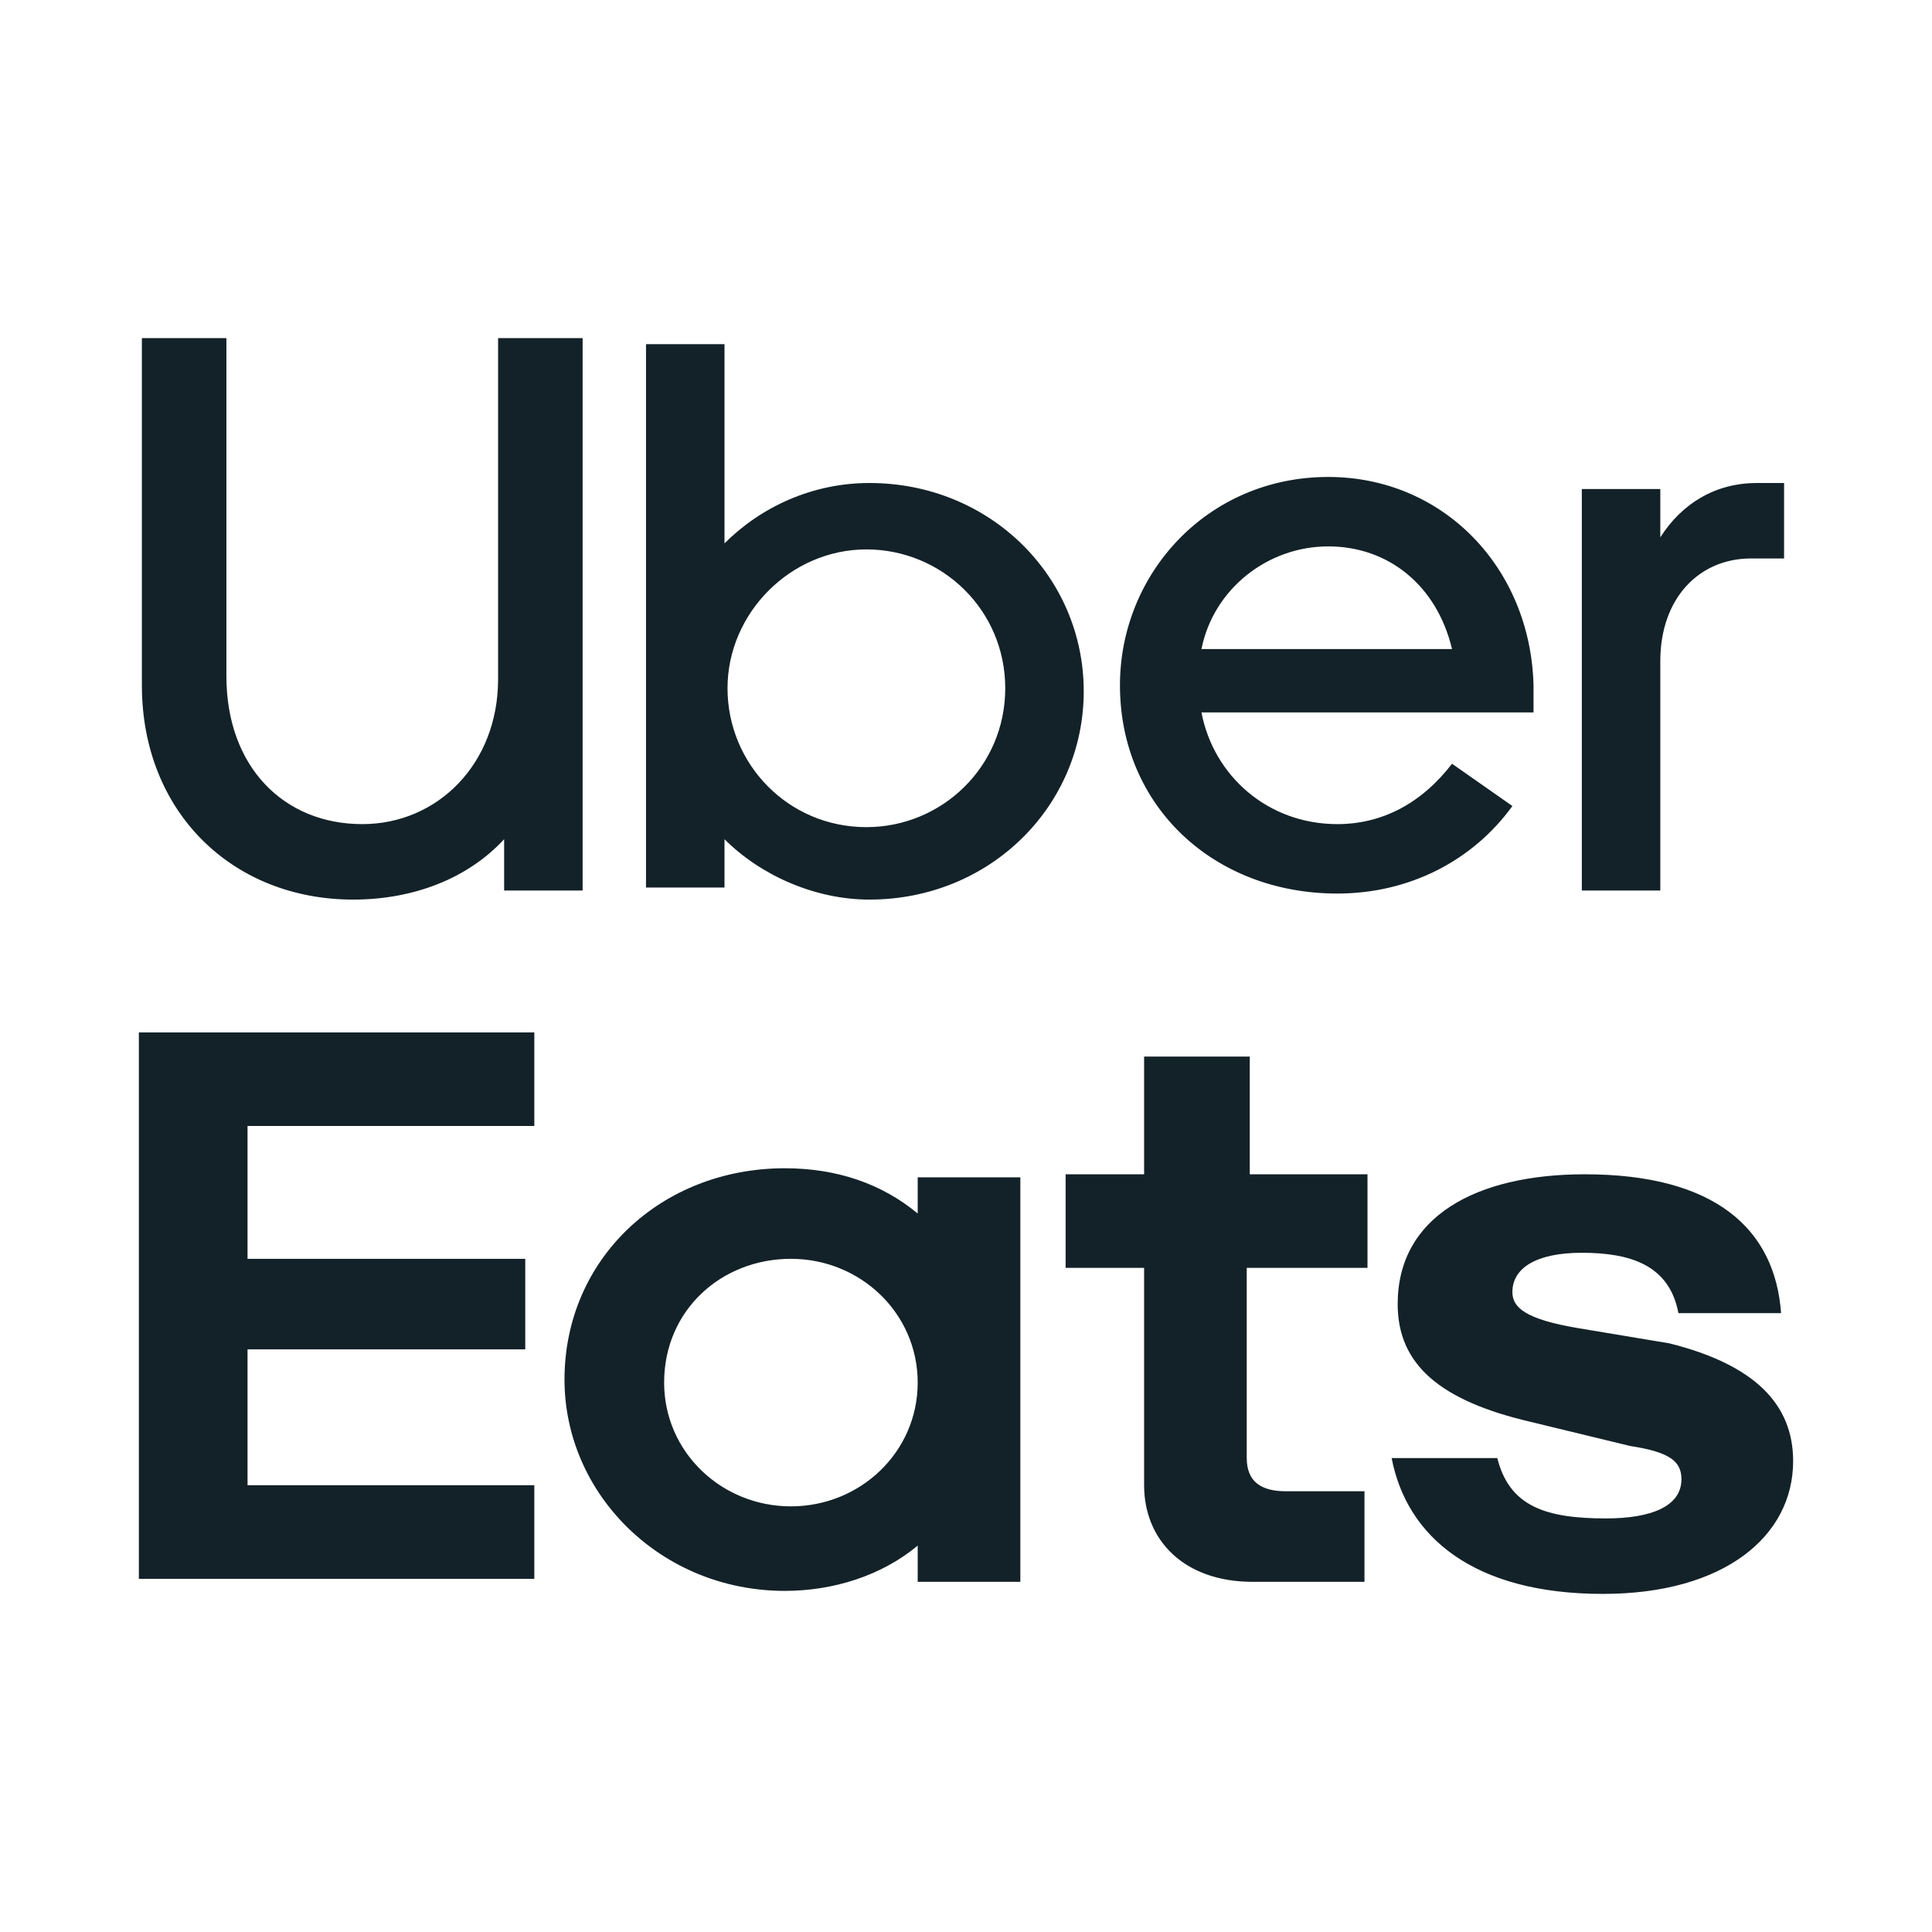 <?xml version="1.0" encoding="utf-8"?>
<!-- Generator: Adobe Illustrator 25.2.1, SVG Export Plug-In . SVG Version: 6.00 Build 0)  -->
<svg version="1.1" id="レイヤー_1" xmlns="http://www.w3.org/2000/svg" xmlns:xlink="http://www.w3.org/1999/xlink" x="0px"
	 y="0px" viewBox="0 0 64 64" style="enable-background:new 0 0 64 64;" xml:space="preserve">
<style type="text/css">
	.st0{fill:#132228;}
</style>
<g>
	<g>
		<path class="st0" d="M30.4,45.8c0-2.3-1.9-4.1-4.2-4.1S22,43.4,22,45.8c0,2.3,1.9,4.1,4.2,4.1S30.4,48.1,30.4,45.8 M33.8,39v13.4
			h-3.4v-1.2c-1.2,1-2.8,1.5-4.4,1.5c-4.1,0-7.3-3.2-7.3-7c0-4,3.2-7,7.3-7c1.7,0,3.2,0.5,4.4,1.5V39C30.3,39,33.8,39,33.8,39z
			 M45.2,49.4h-2.6c-0.8,0-1.3-0.3-1.3-1.1V42h4v-3.1h-3.9V35h-3.5v3.9h-2.6V42h2.6v7.2c0,1.8,1.3,3.2,3.6,3.2h3.7V49.4z M53.1,52.8
			c4,0,6.3-1.9,6.3-4.4c0-1.9-1.3-3.2-4.1-3.9l-3-0.5c-1.8-0.3-2.2-0.7-2.2-1.2c0-0.8,0.8-1.3,2.3-1.3c1.6,0,2.9,0.4,3.2,2H59
			c-0.2-2.8-2.2-4.6-6.5-4.6c-3.6,0-6.2,1.4-6.2,4.3c0,2,1.4,3.2,4.4,3.9l3.3,0.8c1.3,0.2,1.7,0.5,1.7,1.1c0,0.9-1,1.3-2.5,1.3
			c-2,0-3.2-0.4-3.6-2h-3.5C46.6,50.9,48.8,52.8,53.1,52.8 M4.6,34.2h13.1v3.1H8.2v4.4h9.2v3H8.2v4.5h9.5v3.1H4.6V34.2z"/>
		<path class="st0" d="M59.1,18.5V16h-0.9c-1.4,0-2.5,0.7-3.2,1.8v-1.6h-2.6v13.3H55v-7.6c0-2.1,1.3-3.4,3-3.4H59.1z M39.8,21.5
			c0.4-2,2.2-3.4,4.2-3.4s3.6,1.3,4.1,3.4H39.8z M44,15.8c-4,0-6.9,3.2-6.9,6.9c0,4,3.1,6.9,7.2,6.9c2.4,0,4.5-1.1,5.8-2.9l-2-1.4
			c-1,1.3-2.3,2-3.8,2c-2.3,0-4.1-1.6-4.5-3.7h11v-0.9C50.7,18.8,47.8,15.8,44,15.8 M28.7,27.4c-2.6,0-4.6-2.1-4.6-4.6
			s2.1-4.6,4.6-4.6s4.6,2,4.6,4.6S31.2,27.4,28.7,27.4 M21.4,29.4H24v-1.6c1.2,1.2,3,2,4.8,2c4,0,7.1-3.1,7.1-6.9S32.8,16,28.8,16
			c-1.9,0-3.6,0.8-4.8,2v-6.6h-2.6C21.4,11.2,21.4,29.4,21.4,29.4z M12,27.3c2.5,0,4.5-2,4.5-4.8V11.2h2.8v18.3h-2.6v-1.7
			c-1.2,1.3-3,2-5,2c-4,0-7-2.9-7-7.1V11.2h2.8v11.2C7.5,25.4,9.4,27.3,12,27.3"/>
	</g>
</g>
</svg>

